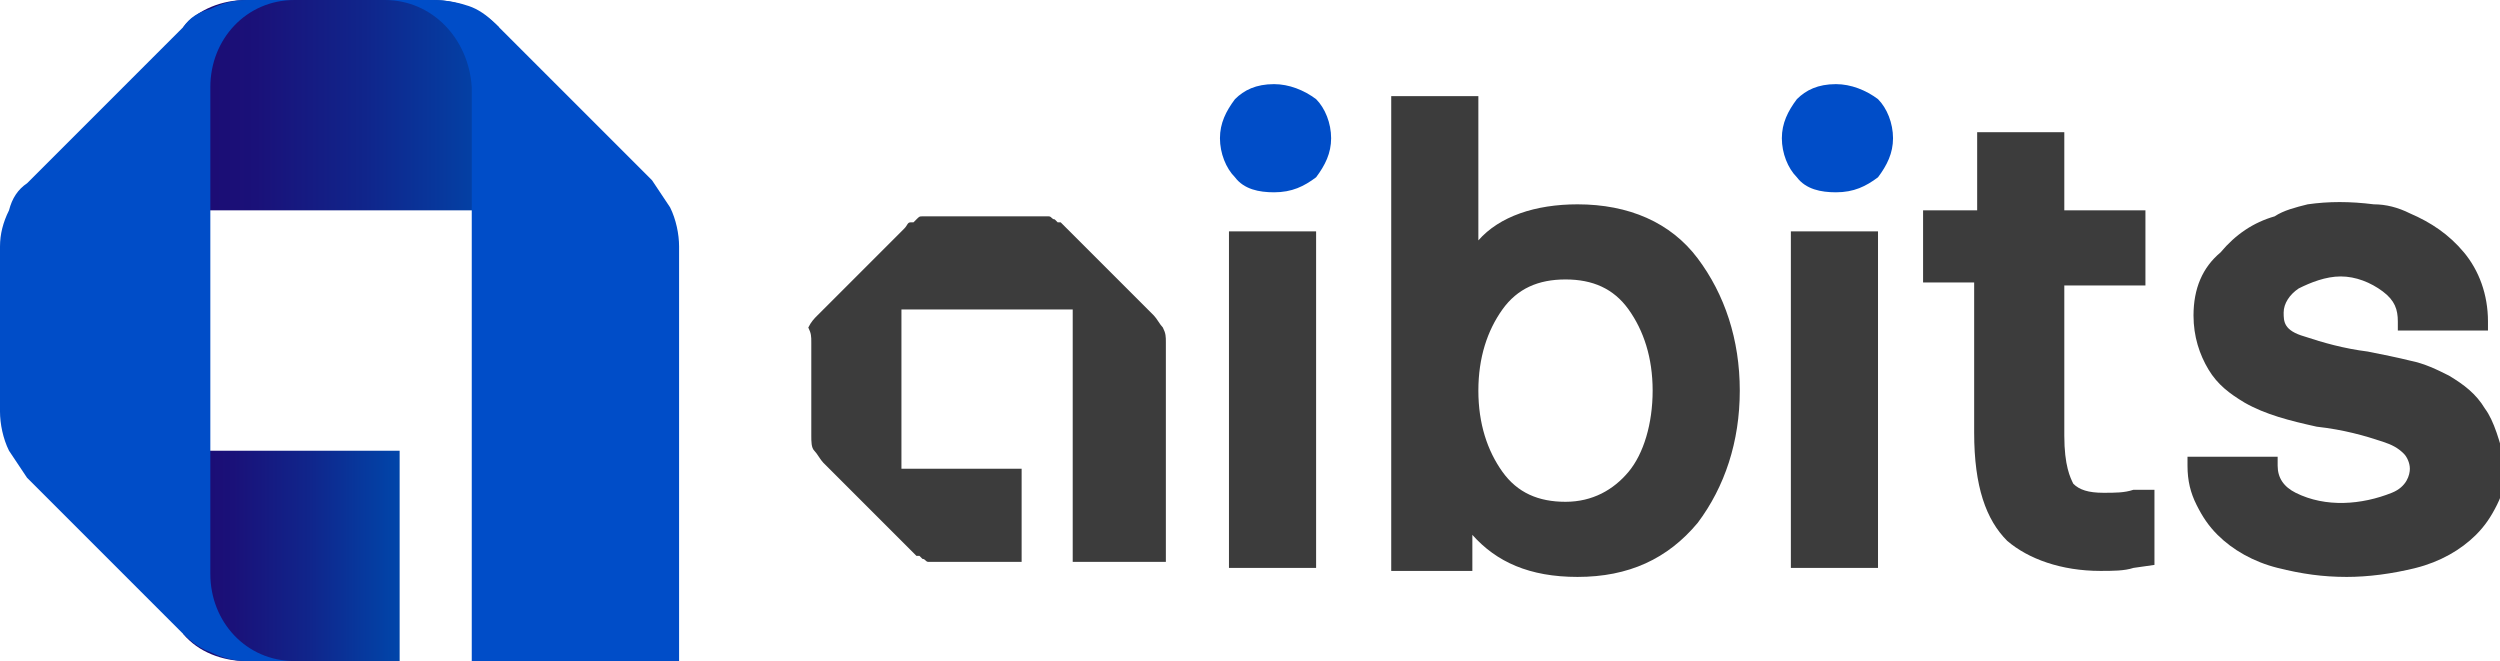 <?xml version="1.0" encoding="utf-8"?>
<!-- Generator: Adobe Illustrator 22.1.0, SVG Export Plug-In . SVG Version: 6.00 Build 0)  -->
<svg version="1.1" id="레이어_1" xmlns="http://www.w3.org/2000/svg" xmlns:xlink="http://www.w3.org/1999/xlink" x="0px"
	 y="0px" viewBox="0 0 83.2 22" style="enable-background:new 0 0 83.2 22;" xml:space="preserve">
<style type="text/css">
	.st0{fill:url(#SVGID_1_);}
	.st1{fill:url(#SVGID_2_);}
	.st2{fill:#004DC8;}
	.st3{fill:#3C3C3C;}
</style>
<g>
	<g>
		<linearGradient id="SVGID_1_" gradientUnits="userSpaceOnUse" x1="6.066" y1="3.481" x2="16.578" y2="3.481">
			<stop  offset="0" style="stop-color:#1D0A72"/>
			<stop  offset="0.234" style="stop-color:#1A1179"/>
			<stop  offset="0.577" style="stop-color:#10258B"/>
			<stop  offset="0.984" style="stop-color:#0145A9"/>
			<stop  offset="1" style="stop-color:#0046AA"/>
		</linearGradient>
		<path class="st0" d="M6.1,0.9l0,6.1h10.5V0.9C16,0.3,15.2,0,14.4,0H8.2C7.4,0,6.6,0.3,6.1,0.9z"/>
		<linearGradient id="SVGID_2_" gradientUnits="userSpaceOnUse" x1="6.066" y1="18.519" x2="13.357" y2="18.519">
			<stop  offset="0" style="stop-color:#1D0A72"/>
			<stop  offset="0.234" style="stop-color:#1A1179"/>
			<stop  offset="0.577" style="stop-color:#10258B"/>
			<stop  offset="0.984" style="stop-color:#0145A9"/>
			<stop  offset="1" style="stop-color:#0046AA"/>
		</linearGradient>
		<path class="st1" d="M6.1,15v6.1C6.6,21.7,7.4,22,8.2,22h5.1v-7H6.1z"/>
		<path class="st2" d="M7,19.1V15V7V2.9C7,1.3,8.2,0,9.8,0c0,0,0,0,0,0H8.2C7.8,0,7.4,0.1,7,0.3C6.6,0.4,6.3,0.6,6.1,0.9
			c0,0,0,0,0,0L0.9,6.1C0.6,6.3,0.4,6.6,0.3,7C0.1,7.4,0,7.8,0,8.2v5.5c0,0.4,0.1,0.9,0.3,1.3c0.2,0.3,0.4,0.6,0.6,0.9l5.2,5.2
			c0.3,0.3,0.6,0.5,0.9,0.6C7.4,21.9,7.8,22,8.2,22h1.6c0,0,0,0,0,0C8.2,22,7,20.7,7,19.1z"/>
		<path class="st2" d="M22.6,22V8.2c0-0.4-0.1-0.9-0.3-1.3c-0.2-0.3-0.4-0.6-0.6-0.9l-5.2-5.2c0,0,0,0,0,0c-0.3-0.3-0.6-0.5-0.9-0.6
			C15.3,0.1,14.9,0,14.4,0h-1.6c0,0,0,0,0,0c1.6,0,2.8,1.3,2.9,2.9V22H22.6z"/>
	</g>
	<g>
		<path class="st3" d="M38.7,10.9c-0.1-0.1-0.2-0.3-0.3-0.4l-2.9-2.9c-0.1-0.1-0.1-0.1-0.2-0.2c0,0,0,0-0.1,0l-0.1-0.1
			c-0.1,0-0.1-0.1-0.2-0.1l-0.1,0c-0.1,0-0.2,0-0.3,0h-3.5c-0.1,0-0.2,0-0.3,0l0,0c-0.1,0-0.1,0-0.2,0.1l-0.1,0.1c0,0,0,0-0.1,0
			c-0.1,0-0.1,0.1-0.2,0.2l-2.9,2.9c-0.1,0.1-0.2,0.2-0.3,0.4C27,11.1,27,11.2,27,11.4v3.1c0,0.2,0,0.4,0.1,0.5
			c0.1,0.1,0.2,0.3,0.3,0.4l2.9,2.9c0.1,0.1,0.1,0.1,0.2,0.2c0,0,0,0,0.1,0l0.1,0.1c0.1,0,0.1,0.1,0.2,0.1l0.1,0c0.1,0,0.2,0,0.3,0
			h2.7v-3.1H30v-5.3h5.7v8.4h3.1v-7.3C38.8,11.2,38.8,11.1,38.7,10.9L38.7,10.9z"/>
		<path class="st2" d="M42.4,2.8c-0.6,0-1,0.2-1.3,0.5c-0.3,0.4-0.5,0.8-0.5,1.3c0,0.5,0.2,1,0.5,1.3c0.3,0.4,0.8,0.5,1.3,0.5
			c0.6,0,1-0.2,1.4-0.5c0.3-0.4,0.5-0.8,0.5-1.3c0-0.5-0.2-1-0.5-1.3C43.4,3,42.9,2.8,42.4,2.8z"/>
		<rect x="40.9" y="7.7" class="st3" width="2.9" height="11.2"/>
		<path class="st3" d="M52.5,6.8c-1.4,0-2.6,0.4-3.3,1.2V3.2h-2.9v15.8H49l0-0.3c0-0.3,0-0.6,0-0.9c0.8,0.9,1.9,1.4,3.5,1.4
			c1.7,0,3-0.6,4-1.8l0,0c0.9-1.2,1.4-2.7,1.4-4.4c0-1.7-0.5-3.2-1.4-4.4C55.6,7.4,54.2,6.8,52.5,6.8z M55,13c0,1.1-0.3,2.1-0.8,2.7
			c-0.5,0.6-1.2,1-2.1,1c-0.9,0-1.6-0.3-2.1-1c-0.5-0.7-0.8-1.6-0.8-2.7s0.3-2,0.8-2.7c0.5-0.7,1.2-1,2.1-1c0.9,0,1.6,0.3,2.1,1
			C54.7,11,55,11.9,55,13z"/>
		<path class="st2" d="M61.1,2.8c-0.6,0-1,0.2-1.3,0.5c-0.3,0.4-0.5,0.8-0.5,1.3c0,0.5,0.2,1,0.5,1.3c0.3,0.4,0.8,0.5,1.3,0.5
			c0.6,0,1-0.2,1.4-0.5c0.3-0.4,0.5-0.8,0.5-1.3c0-0.5-0.2-1-0.5-1.3C62.1,3,61.6,2.8,61.1,2.8z"/>
		<rect x="59.6" y="7.7" class="st3" width="2.9" height="11.2"/>
		<path class="st3" d="M70,16.4c-0.5,0-0.8-0.1-1-0.3c-0.1-0.2-0.3-0.6-0.3-1.6v-5h2.7V7h-2.7V4.4h-2.9V7H64v2.4h1.7v5
			c0,1.8,0.4,2.9,1.1,3.6c0.7,0.6,1.8,1,3.1,1c0.4,0,0.8,0,1.1-0.1l0.7-0.1v-2.5L71,16.3C70.7,16.4,70.4,16.4,70,16.4z"/>
		<path class="st3" d="M82.7,13.6c-0.3-0.5-0.7-0.8-1.2-1.1c-0.4-0.2-0.8-0.4-1.3-0.5c-0.4-0.1-0.9-0.2-1.4-0.3
			c-0.8-0.1-1.5-0.3-2.1-0.5c-0.7-0.2-0.7-0.5-0.7-0.8c0-0.3,0.2-0.6,0.5-0.8l0,0c0.4-0.2,0.9-0.4,1.4-0.4c0.5,0,1,0.2,1.4,0.5
			c0.4,0.3,0.5,0.6,0.5,1v0.3h3v-0.3c0-0.9-0.3-1.7-0.8-2.3c-0.5-0.6-1.1-1-1.8-1.3c-0.4-0.2-0.8-0.3-1.2-0.3
			c-0.8-0.1-1.5-0.1-2.2,0C76.4,6.9,76,7,75.7,7.2c-0.7,0.2-1.3,0.6-1.8,1.2C73.3,8.9,73,9.6,73,10.5c0,0.7,0.2,1.3,0.5,1.8
			c0.3,0.5,0.7,0.8,1.2,1.1c0.7,0.4,1.5,0.6,2.4,0.8c0.9,0.1,1.6,0.3,2.2,0.5c0.3,0.1,0.5,0.2,0.7,0.4c0.1,0.1,0.2,0.3,0.2,0.5
			c0,0.2-0.1,0.6-0.6,0.8c-1,0.4-2.2,0.5-3.2,0c-0.4-0.2-0.6-0.5-0.6-0.9l0-0.3h-3v0.3c0,0.5,0.1,0.9,0.3,1.3c0.2,0.4,0.4,0.7,0.7,1
			c0.5,0.5,1.2,0.9,2,1.1c0.8,0.2,1.5,0.3,2.3,0.3c0.7,0,1.5-0.1,2.3-0.3c0.8-0.2,1.5-0.6,2-1.1c0.3-0.3,0.5-0.6,0.7-1
			c0.2-0.4,0.3-0.8,0.3-1.3C83.2,14.7,83,14,82.7,13.6z"/>
	</g>
</g>
</svg>
